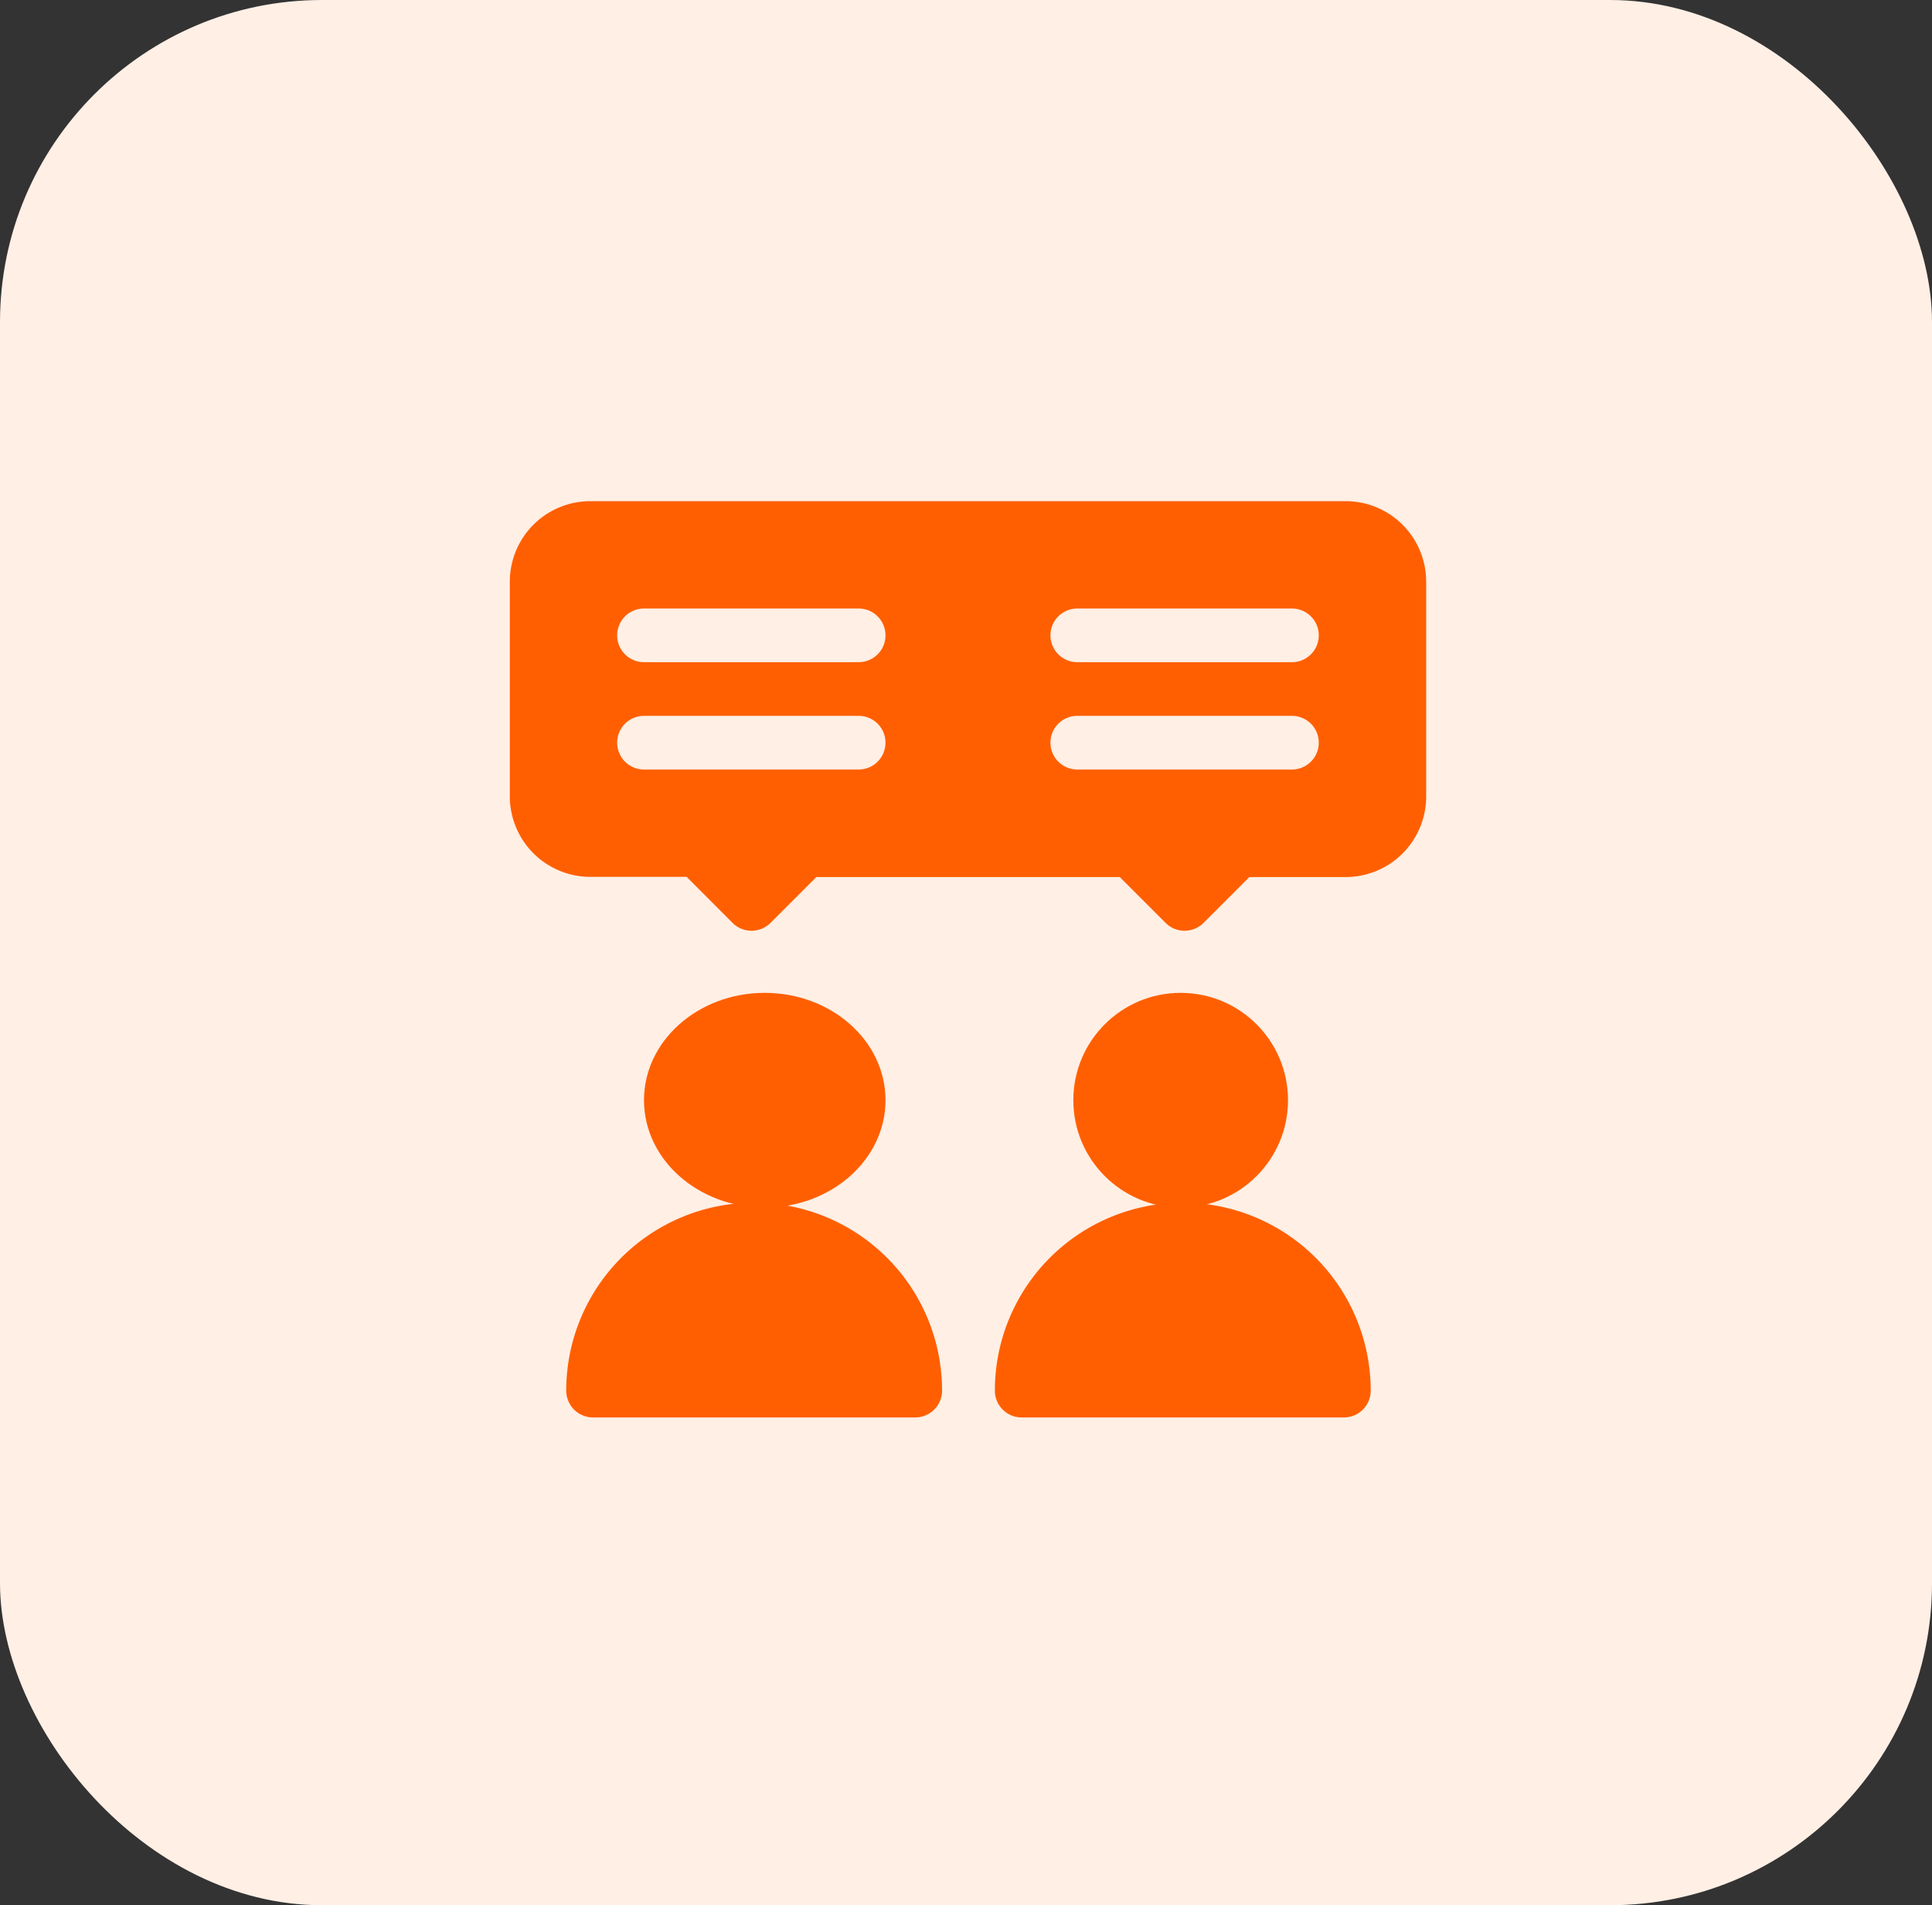 <svg xmlns="http://www.w3.org/2000/svg" width="72" height="71" viewBox="0 0 72 71">
  <rect x="0" y="0" width="72" height="71" fill="#333333" stroke="none"/>
  <g id="Group_337" data-name="Group 337" transform="translate(-850 -2278)">
    <rect id="Rectangle_462" data-name="Rectangle 462" width="72" height="71" rx="12" transform="translate(850 2278)" fill="#ffefe5"/>
    <g id="_2876748" data-name="2876748" transform="translate(869 2296.677)">
      <ellipse id="Ellipse_1" data-name="Ellipse 1" cx="4.5" cy="4" rx="4.5" ry="4" transform="translate(5 18.323)" fill="#ff5f00"/>
      <path id="Path_209" data-name="Path 209" d="M31,399a1,1,0,0,0,1,1H44.006a1,1,0,0,0,1-1A7,7,0,0,0,31,399Z" transform="translate(-28.898 -365.854)" fill="#ff5f00"/>
      <circle id="Ellipse_2" data-name="Ellipse 2" cx="4" cy="4" r="4" transform="translate(21 18.323)" fill="#ff5f00"/>
      <path id="Path_210" data-name="Path 210" d="M271,399a1,1,0,0,0,1,1h12.006a1,1,0,0,0,1-1A7,7,0,0,0,271,399Z" transform="translate(-252.924 -365.854)" fill="#ff5f00"/>
      <path id="Path_211" data-name="Path 211" d="M31.149,0H3A3,3,0,0,0,0,3v8a3,3,0,0,0,3,3H6.589L8.3,15.715a1,1,0,0,0,1.415,0l1.708-1.708H22.73l1.708,1.708a1,1,0,0,0,1.415,0l1.708-1.708h3.588a3,3,0,0,0,3-3V3A3,3,0,0,0,31.149,0ZM13.006,10H5A1,1,0,1,1,5,8h8a1,1,0,1,1,0,2Zm0-4H5A1,1,0,0,1,5,4h8a1,1,0,1,1,0,2Zm16.141,4h-8a1,1,0,0,1,0-2h8a1,1,0,1,1,0,2Zm0-4h-8a1,1,0,0,1,0-2h8a1,1,0,1,1,0,2Z" fill="#ff5f00"/>
    </g>
  </g>
</svg>
